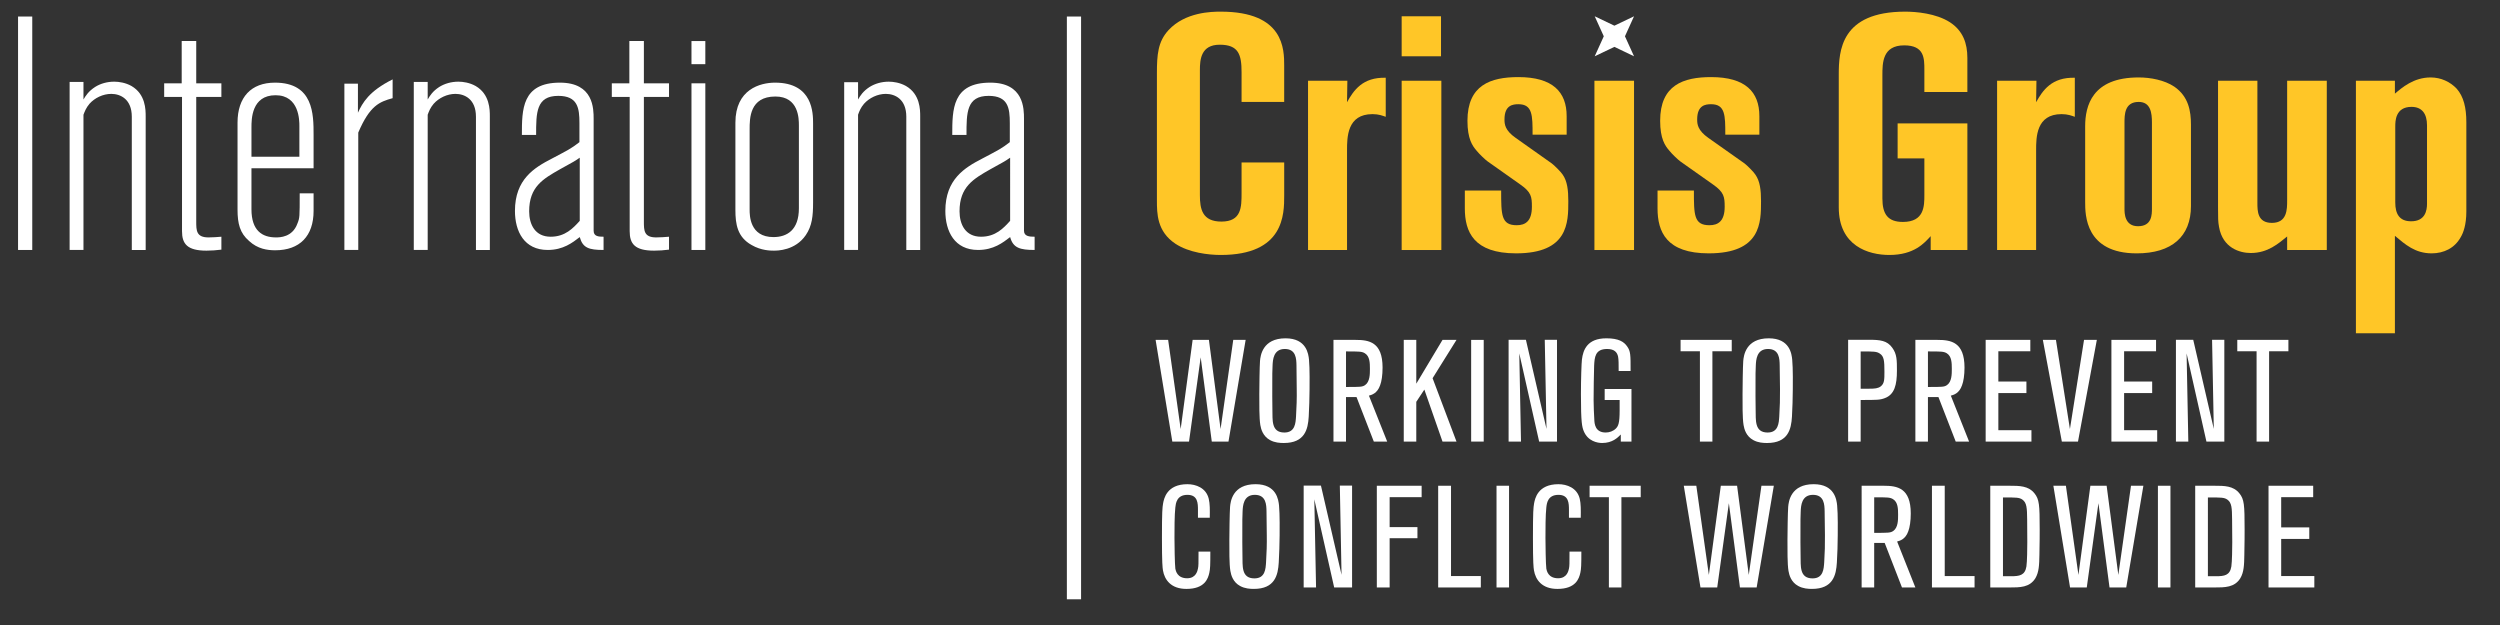 <?xml version="1.0" encoding="utf-8"?>
<!-- Generator: Adobe Illustrator 17.0.0, SVG Export Plug-In . SVG Version: 6.00 Build 0)  -->
<!DOCTYPE svg PUBLIC "-//W3C//DTD SVG 1.1//EN" "http://www.w3.org/Graphics/SVG/1.1/DTD/svg11.dtd">
<svg version="1.1" id="Layer_1" xmlns="http://www.w3.org/2000/svg" xmlns:xlink="http://www.w3.org/1999/xlink" x="0px" y="0px"
	 width="340px" height="85px" viewBox="0 0 340 85" enable-background="new 0 0 340 85" xml:space="preserve">
<rect x="0" y="0" width="340" height="85" fill="#333333" stroke="none"/>
<path fill="#FFFFFF" d="M11.352,13.532c0.32-0.535,0.683-1.119,1.583-1.706c0.713-0.449,1.612-0.719,2.601-0.719
	c0.631,0,1.534,0.133,2.344,0.588c1.932,1.122,1.932,3.236,1.932,4.134v18.166h-1.887V15.877c0-2.383-1.534-3.109-2.789-3.109
	c-1.125,0-2.251,0.544-2.969,1.351c-0.449,0.539-0.628,0.991-0.815,1.486v18.389H9.468V11.147h1.884V13.532z"/>
<path fill="#FFFFFF" d="M24.711,5.58h1.977v5.751h3.42v1.849h-3.42v16.947c0,1.216,0,2.161,1.668,2.161
	c0.491,0,1.253-0.045,1.753-0.094v1.757c-0.675,0.086-1.351,0.138-2.028,0.138c-2.649,0-3.327-0.946-3.327-2.657V13.18h-2.426
	v-1.849h2.383V5.58z"/>
<path fill="#FFFFFF" d="M32.305,16.682c0-3.462,1.849-5.442,5.088-5.442c5.255,0,5.255,4.314,5.255,7.11v4.537h-8.449v5.579
	c0,2.92,1.479,3.822,3.328,3.822c0.49,0,2.247,0,2.924-1.892c0.309-0.764,0.309-0.863,0.309-4.101h1.888v2.393
	c0,3.42-1.888,5.35-5.214,5.35c-1.077,0-2.382-0.177-3.552-1.259c-1.26-1.076-1.577-2.382-1.577-4.267V16.682z M40.716,17.135
	c0-0.723,0-4.183-3.237-4.183c-3.28,0-3.28,3.284-3.28,4.362v4.001h6.517V17.135z"/>
<path fill="#FFFFFF" d="M48.679,15.331c0.626-1.347,1.481-2.918,4.718-4.535v2.556c-1.798,0.499-3.101,0.996-4.673,4.68v15.963
	h-1.888V11.377h1.843V15.331z"/>
<path fill="#FFFFFF" d="M58.166,13.532c0.313-0.535,0.673-1.119,1.572-1.706c0.718-0.449,1.619-0.719,2.604-0.719
	c0.632,0,1.53,0.133,2.343,0.588c1.933,1.122,1.933,3.236,1.933,4.134v18.166h-1.889V15.877c0-2.383-1.528-3.109-2.787-3.109
	c-1.123,0-2.252,0.544-2.968,1.351c-0.45,0.539-0.629,0.991-0.808,1.486v18.389h-1.891V11.147h1.891V13.532z"/>
<path fill="#FFFFFF" d="M70.977,18.35c0-3.465,0-7.11,5.173-7.11c4.585,0,4.585,3.552,4.585,4.946v15.2
	c0,0.768,0.673,0.808,1.35,0.808v1.801c-1.98,0-2.834-0.27-3.239-1.752c-0.99,0.761-2.245,1.752-4.359,1.752
	c-3.193,0-4.454-2.52-4.454-5.308c0-4.315,2.651-5.891,4.995-7.104c2.289-1.213,2.607-1.348,3.775-2.25V16.73
	c0-2.023-0.224-3.692-2.879-3.692c-3.012,0-3.012,2.292-3.012,5.311H70.977z M78.846,21.448c-0.718,0.494-0.9,0.588-2.695,1.576
	c-2.295,1.303-4.185,2.382-4.185,5.71c0,1.799,0.808,3.46,2.927,3.46c1.976,0,3.053-1.165,3.953-2.159V21.448z"/>
<path fill="#FFFFFF" d="M85.592,5.58h1.976v5.751h3.417v1.849h-3.417v16.947c0,1.216,0,2.161,1.666,2.161
	c0.494,0,1.254-0.045,1.751-0.094v1.757c-0.674,0.086-1.35,0.138-2.022,0.138c-2.651,0-3.327-0.946-3.327-2.657V13.18h-2.43v-1.849
	h2.386V5.58z"/>
<path fill="#FFFFFF" d="M94.041,5.583h1.884v3.145h-1.884V5.583z M94.041,11.331h1.884v22.664h-1.884V11.331z"/>
<path fill="#FFFFFF" d="M100.015,16.682c0-4.541,3.371-5.442,5.396-5.442c5.168,0,5.168,4.184,5.168,5.579v10.742
	c0,1.8-0.133,3.152-0.988,4.41c-1.439,2.117-3.869,2.117-4.361,2.117c-0.405,0-1.706,0-3.013-0.767
	c-1.936-1.078-2.202-2.837-2.202-4.766V16.682z M108.648,17.043c0-0.858,0-3.917-3.192-3.917c-3.507,0-3.507,2.972-3.507,4.458
	V28.51c0,0.763,0,3.733,3.237,3.733c1.843,0,3.463-0.947,3.463-3.914V17.043z"/>
<path fill="#FFFFFF" d="M116.697,13.532c0.311-0.535,0.672-1.119,1.57-1.706c0.722-0.449,1.618-0.719,2.608-0.719
	c0.631,0,1.527,0.133,2.337,0.588c1.935,1.122,1.935,3.236,1.935,4.134v18.166h-1.889V15.877c0-2.383-1.529-3.109-2.787-3.109
	c-1.121,0-2.249,0.544-2.969,1.351c-0.452,0.539-0.628,0.991-0.806,1.486v18.389h-1.887V11.178h1.887V13.532z"/>
<path fill="#FFFFFF" d="M129.507,18.35c0-3.465,0-7.11,5.174-7.11c4.582,0,4.582,3.552,4.582,4.946v15.2
	c0,0.768,0.768,0.808,1.446,0.808v1.801c-1.981,0-2.93-0.27-3.33-1.752c-0.991,0.761-2.251,1.752-4.364,1.752
	c-3.189,0-4.448-2.52-4.448-5.308c0-4.315,2.65-5.891,4.989-7.104c2.291-1.213,2.611-1.348,3.778-2.25V16.73
	c0-2.023-0.223-3.692-2.879-3.692c-3.012,0-3.012,2.292-3.012,5.311H129.507z M137.378,21.448c-0.718,0.494-0.901,0.588-2.697,1.576
	c-2.292,1.303-4.184,2.382-4.184,5.71c0,1.799,0.81,3.46,2.922,3.46c1.984,0,3.058-1.165,3.959-2.159V21.448z"/>
<path fill="#FFFFFF" d="M147.026,2.248v79.255h-1.932V2.248H147.026z"/>
<path fill="#FFFFFF" d="M4.387,2.248v31.747H2.455V2.248H4.387z"/>
<path fill="#FFFFFF" d="M167.074,60.054h-2.271l-1.51-11.46l-1.585,11.46h-2.273l-2.271-13.828h1.704l1.704,12.125l1.626-12.125
	h2.215l1.585,12.125l1.724-12.125h1.685L167.074,60.054z"/>
<path fill="#FFFFFF" d="M177.987,56.647c-0.099,1.744-0.531,3.601-3.389,3.601c-0.512,0-1.215-0.036-1.864-0.39
	c-0.978-0.529-1.234-1.488-1.33-2.054c-0.157-0.944-0.138-2.961-0.138-4.191c0-0.885,0.038-3.782,0.095-4.523
	c0.061-0.709,0.336-3.079,3.469-3.079c2.877,0,3.114,2.153,3.194,2.898c0.115,1.177,0.076,3.664,0.076,4.038
	C178.102,54.022,178.041,55.609,177.987,56.647z M173.047,55.745c0.038,1.333-0.195,3.078,1.628,3.078
	c1.467,0,1.528-1.293,1.585-2.197c0.076-1.154,0.118-2.563,0.095-3.679c-0.019-1.081-0.019-2.174-0.034-3.255
	c-0.019-0.861-0.038-2.231-1.589-2.231c-1.563,0-1.624,1.507-1.662,2.214c-0.042,0.684-0.042,0.902-0.042,4.233
	C173.028,54.843,173.028,54.866,173.047,55.745z"/>
<path fill="#FFFFFF" d="M188.658,60.054h-1.819l-2.35-6.05h-1.433v6.05h-1.704V46.226h3.014c1.822,0,3.664,0.292,3.664,3.759
	c0,1.041-0.134,1.903-0.332,2.409c-0.394,1.137-1.177,1.314-1.524,1.414L188.658,60.054z M183.057,52.629
	c1.941,0,2.212,0,2.587-0.252c0.665-0.449,0.665-1.507,0.665-2.197c0-0.839-0.019-1.721-0.688-2.134
	c-0.405-0.252-0.783-0.252-2.564-0.252V52.629z"/>
<path fill="#FFFFFF" d="M198.083,60.054h-1.903l-2.468-7.07l-1.097,1.664v5.406h-1.704V46.226h1.704v5.954l3.565-5.954h1.903
	l-3.251,5.209L198.083,60.054z"/>
<path fill="#FFFFFF" d="M201.785,60.054h-1.708V46.226h1.708V60.054z"/>
<path fill="#FFFFFF" d="M211.753,60.054h-2.43l-2.701-11.991l0.233,11.991h-1.685V46.209h2.353l2.801,12.123l-0.237-12.123h1.666
	V60.054z"/>
<path fill="#FFFFFF" d="M221.881,60.054h-1.452v-0.961c-0.428,0.43-1.135,1.154-2.541,1.154c-0.63,0-1.925-0.231-2.495-1.603
	c-0.233-0.588-0.386-1.116-0.386-4.997c0-2.094,0.076-4.25,0.134-4.739c0.16-1.332,0.726-2.898,3.331-2.898
	c1.666,0,2.388,0.47,2.82,1.1c0.47,0.661,0.47,1.114,0.47,3.347h-1.624c0-0.919,0-1.586-0.08-1.962
	c-0.118-0.548-0.47-1.035-1.486-1.035c-1.647,0-1.708,1.135-1.769,2.271c-0.034,0.764-0.073,3.645-0.073,4.682
	c0,1.079,0.057,1.742,0.095,2.626c0.019,0.567,0.099,1.782,1.547,1.782c0.512,0,1.02-0.178,1.395-0.55
	c0.309-0.334,0.504-0.665,0.504-2.468v-1.408h-2.036v-1.49h3.645V60.054z"/>
<path fill="#FFFFFF" d="M232.888,60.054h-1.7V47.771h-2.629v-1.545h6.957v1.545h-2.629V60.054z"/>
<path fill="#FFFFFF" d="M243.708,56.647c-0.099,1.744-0.531,3.601-3.393,3.601c-0.504,0-1.215-0.036-1.857-0.39
	c-0.986-0.529-1.238-1.488-1.333-2.054c-0.16-0.944-0.138-2.961-0.138-4.191c0-0.885,0.038-3.782,0.095-4.523
	c0.061-0.709,0.333-3.079,3.469-3.079c2.881,0,3.114,2.153,3.19,2.898c0.119,1.177,0.08,3.664,0.08,4.038
	C243.822,54.022,243.765,55.609,243.708,56.647z M238.768,55.745c0.042,1.333-0.195,3.078,1.627,3.078
	c1.467,0,1.528-1.293,1.586-2.197c0.076-1.154,0.114-2.563,0.099-3.679c-0.023-1.081-0.023-2.174-0.042-3.255
	c-0.015-0.861-0.038-2.231-1.586-2.231c-1.566,0-1.624,1.507-1.662,2.214c-0.042,0.684-0.042,0.902-0.042,4.233
	C238.748,54.843,238.748,54.866,238.768,55.745z"/>
<path fill="#FFFFFF" d="M253.049,60.054h-1.704V46.209h2.82c1.528,0,2.487,0.095,3.194,1.097c0.623,0.858,0.623,1.685,0.623,3.11
	c0,1.88-0.309,3.232-1.643,3.727c-0.665,0.254-1.058,0.254-3.289,0.254V60.054z M253.049,52.864h1.158
	c0.76,0,1.192-0.038,1.563-0.309c0.512-0.396,0.512-0.944,0.512-1.998c0-1.492-0.057-2.098-0.627-2.468
	c-0.432-0.294-0.821-0.294-2.606-0.294V52.864z"/>
<path fill="#FFFFFF" d="M267.796,60.054h-1.819l-2.349-6.05h-1.429v6.05h-1.708V46.226h3.018c1.822,0,3.664,0.292,3.664,3.759
	c0,1.041-0.138,1.903-0.336,2.409c-0.39,1.137-1.173,1.314-1.524,1.414L267.796,60.054z M262.199,52.629
	c1.937,0,2.212,0,2.583-0.252c0.665-0.449,0.665-1.507,0.665-2.197c0-0.839-0.019-1.721-0.684-2.134
	c-0.413-0.252-0.783-0.252-2.563-0.252V52.629z"/>
<path fill="#FFFFFF" d="M276.277,60.054h-6.227V46.226h6.074v1.545h-4.348v4.117h3.817v1.566h-3.817v5.053h4.501V60.054z"/>
<path fill="#FFFFFF" d="M282.608,60.054h-2.197l-2.583-13.828h1.78l1.902,12.125l1.918-12.125h1.742L282.608,60.054z"/>
<path fill="#FFFFFF" d="M293.378,60.054h-6.227V46.226h6.071v1.545h-4.344v4.117h3.817v1.566h-3.817v5.053h4.5V60.054z"/>
<path fill="#FFFFFF" d="M302.509,60.054h-2.434l-2.697-11.991l0.233,11.991h-1.685V46.209h2.353l2.797,12.123l-0.233-12.123h1.666
	V60.054z"/>
<path fill="#FFFFFF" d="M308.599,60.054h-1.704V47.771h-2.625v-1.545h6.953v1.545h-2.625V60.054z"/>
<path fill="#FFFFFF" d="M164.606,75.016c0,1.861-0.019,2.351-0.137,2.881c-0.176,0.804-0.627,2.195-3.116,2.195
	c-2.115,0-2.977-1.253-3.193-2.527c-0.058-0.392-0.136-0.978-0.136-4.428c0-3.641,0.059-4.073,0.157-4.682
	c0.118-0.608,0.47-2.604,3.31-2.604c1.137,0,2.545,0.489,2.9,1.996c0.157,0.665,0.157,1.49,0.137,2.567h-1.607v-1.037
	c0-0.94-0.019-2.078-1.43-2.078c-1.47,0-1.586,1.175-1.646,1.704c-0.118,1.001-0.118,3.097-0.118,4.157
	c0,0.839,0.04,3.639,0.118,4.189c0.059,0.254,0.236,1.295,1.608,1.295c1.233,0,1.41-1.06,1.468-1.316
	C163,76.975,163,76.664,163,75.016H164.606z"/>
<path fill="#FFFFFF" d="M173.911,76.488c-0.099,1.74-0.527,3.603-3.39,3.603c-0.508,0-1.214-0.038-1.861-0.392
	c-0.98-0.527-1.234-1.488-1.331-2.057c-0.159-0.942-0.138-2.957-0.138-4.191c0-0.881,0.04-3.782,0.097-4.525
	c0.06-0.707,0.332-3.076,3.466-3.076c2.881,0,3.114,2.155,3.194,2.898c0.118,1.177,0.08,3.662,0.08,4.036
	C174.029,73.86,173.968,75.445,173.911,76.488z M168.974,75.587c0.04,1.33-0.196,3.074,1.624,3.074c1.472,0,1.529-1.293,1.586-2.197
	c0.08-1.154,0.119-2.562,0.099-3.679c-0.019-1.075-0.019-2.174-0.038-3.255c-0.019-0.858-0.038-2.231-1.589-2.231
	c-1.564,0-1.623,1.509-1.662,2.214c-0.04,0.684-0.04,0.902-0.04,4.231C168.953,74.685,168.953,74.704,168.974,75.587z"/>
<path fill="#FFFFFF" d="M183.882,79.896h-2.434l-2.701-11.987l0.237,11.987h-1.685V66.045h2.35l2.801,12.126l-0.233-12.126h1.666
	V79.896z"/>
<path fill="#FFFFFF" d="M188.99,79.896h-1.742V66.062h6.094v1.553h-4.352v4.073h3.782v1.509h-3.782V79.896z"/>
<path fill="#FFFFFF" d="M201.392,79.896h-5.8V66.062h1.746v12.281h4.054V79.896z"/>
<path fill="#FFFFFF" d="M205.231,79.896h-1.704V66.062h1.704V79.896z"/>
<path fill="#FFFFFF" d="M215.065,75.016c0,1.861-0.023,2.351-0.138,2.881c-0.176,0.804-0.627,2.195-3.118,2.195
	c-2.117,0-2.976-1.253-3.19-2.527c-0.061-0.392-0.138-0.978-0.138-4.428c0-3.641,0.057-4.073,0.156-4.682
	c0.119-0.608,0.47-2.604,3.312-2.604c1.135,0,2.544,0.489,2.9,1.996c0.153,0.665,0.153,1.49,0.134,2.567h-1.605v-1.037
	c0-0.94-0.023-2.078-1.429-2.078c-1.471,0-1.589,1.175-1.647,1.704c-0.119,1.001-0.119,3.097-0.119,4.157
	c0,0.839,0.038,3.639,0.119,4.189c0.057,0.254,0.233,1.295,1.605,1.295c1.238,0,1.41-1.06,1.471-1.316
	c0.076-0.352,0.076-0.663,0.076-2.311H215.065z"/>
<path fill="#FFFFFF" d="M220.513,79.896h-1.704V67.615h-2.625v-1.553h6.953v1.553h-2.625V79.896z"/>
<path fill="#FFFFFF" d="M238.905,79.896h-2.273l-1.505-11.46l-1.585,11.46h-2.277l-2.269-13.834h1.704l1.704,12.128l1.627-12.128
	h2.212l1.589,12.128l1.723-12.128h1.685L238.905,79.896z"/>
<path fill="#FFFFFF" d="M249.816,76.488c-0.099,1.74-0.527,3.603-3.389,3.603c-0.508,0-1.215-0.038-1.861-0.392
	c-0.982-0.527-1.234-1.488-1.333-2.057c-0.157-0.942-0.138-2.957-0.138-4.191c0-0.881,0.042-3.782,0.099-4.525
	c0.061-0.707,0.333-3.076,3.465-3.076c2.881,0,3.118,2.155,3.194,2.898c0.119,1.177,0.08,3.662,0.08,4.036
	C249.935,73.86,249.878,75.445,249.816,76.488z M244.88,75.587c0.038,1.33-0.199,3.074,1.627,3.074c1.467,0,1.524-1.293,1.586-2.197
	c0.08-1.154,0.114-2.562,0.099-3.679c-0.019-1.075-0.019-2.174-0.042-3.255c-0.019-0.858-0.038-2.231-1.586-2.231
	c-1.57,0-1.627,1.509-1.666,2.214c-0.038,0.684-0.038,0.902-0.038,4.231C244.861,74.685,244.861,74.704,244.88,75.587z"/>
<path fill="#FFFFFF" d="M260.491,79.896h-1.822l-2.35-6.054h-1.429v6.054h-1.708V66.062h3.018c1.822,0,3.664,0.298,3.664,3.767
	c0,1.033-0.138,1.897-0.332,2.409c-0.394,1.133-1.173,1.31-1.524,1.408L260.491,79.896z M254.89,72.469c1.937,0,2.212,0,2.586-0.254
	c0.665-0.449,0.665-1.507,0.665-2.191c0-0.846-0.019-1.725-0.688-2.137c-0.409-0.254-0.779-0.254-2.563-0.254V72.469z"/>
<path fill="#FFFFFF" d="M268.541,79.896h-5.796V66.062h1.738v12.281h4.057V79.896z"/>
<path fill="#FFFFFF" d="M270.677,79.896V66.062h2.606c1.352,0,2.587,0,3.412,1.041c0.642,0.806,0.703,1.53,0.703,4.877
	c0,0.747,0,1.628-0.038,3.507c-0.023,1.352-0.061,2.332-0.55,3.156c-0.783,1.253-2.074,1.253-3.564,1.253H270.677z M272.403,78.366
	h1.116c1.096,0,1.88-0.096,2.074-1.332c0.099-0.646,0.119-2.585,0.119-3.309c0-1.274,0-1.765-0.019-3.098
	c-0.019-1.505-0.042-2.252-0.649-2.682c-0.428-0.294-0.818-0.294-2.64-0.294V78.366z"/>
<path fill="#FFFFFF" d="M289.168,79.896h-2.273l-1.509-11.46l-1.585,11.46h-2.273l-2.269-13.834h1.704l1.704,12.128l1.624-12.128
	h2.212l1.589,12.128l1.723-12.128h1.685L289.168,79.896z"/>
<path fill="#FFFFFF" d="M295.181,79.896h-1.704V66.062h1.704V79.896z"/>
<path fill="#FFFFFF" d="M298.547,79.896V66.062h2.609c1.352,0,2.583,0,3.408,1.041c0.646,0.806,0.703,1.53,0.703,4.877
	c0,0.747,0,1.628-0.038,3.507c-0.019,1.352-0.057,2.332-0.546,3.156c-0.787,1.253-2.078,1.253-3.568,1.253H298.547z M300.274,78.366
	h1.116c1.097,0,1.88-0.096,2.075-1.332c0.099-0.646,0.122-2.585,0.122-3.309c0-1.274,0-1.765-0.023-3.098
	c-0.019-1.505-0.034-2.252-0.646-2.682c-0.432-0.294-0.821-0.294-2.644-0.294V78.366z"/>
<path fill="#FFFFFF" d="M314.75,79.896h-6.231V66.062h6.074v1.553h-4.352v4.111h3.821v1.568h-3.821v5.049h4.508V79.896z"/>
<g>
	<path fill="#FFC627" d="M168.853,13.861V9.813c0-2.385-0.407-3.733-2.969-3.733c-2.561,0-2.699,2.019-2.699,3.465V26.54
		c0,1.887,0.319,3.595,2.926,3.595c2.742,0,2.742-1.976,2.742-3.913v-4.131h5.798v4.492c0,2.563,0,8.092-8.632,8.092
		c-1.662,0-4.319-0.309-6.16-1.525c-2.519-1.665-2.519-4.139-2.519-5.894V9.99c0-2.563,0.134-4.312,1.573-5.888
		c2.292-2.474,5.89-2.518,7.105-2.518c8.632,0,8.632,5.124,8.632,7.372v4.905H168.853z"/>
	<path fill="#FFC627" d="M177.892,10.98h5.349l-0.046,2.924c0.902-1.619,2.113-3.418,5.265-3.33v5.312
		c-0.405-0.141-0.944-0.365-1.799-0.365c-3.465,0-3.465,3.15-3.465,4.948v13.534h-5.303V10.98z"/>
	<path fill="#FFC627" d="M190.625,2.214h5.353v5.441h-5.353V2.214z M190.625,10.98h5.398v23.022h-5.398V10.98z"/>
	<path fill="#FFC627" d="M199.214,25.908h4.944c0,3.33,0,4.722,2.117,4.722c1.165,0,2.063-0.535,2.063-2.519
		c0-1.345-0.084-1.977-1.566-3.011l-4.455-3.148c-0.317-0.226-1.123-0.99-1.486-1.443c-0.584-0.668-1.257-1.615-1.257-4.086
		c0-4.856,3.144-5.937,6.927-5.937c4.676,0,6.564,2.023,6.564,5.309v2.517h-4.634c0-2.611,0-4.138-1.929-4.138
		c-0.768,0-1.891,0.133-1.891,2.068c0,0.629,0.042,1.482,1.532,2.518l4.894,3.463c0.317,0.227,1.307,1.212,1.49,1.527
		c0.627,0.901,0.764,2.114,0.764,3.598c0,2.925,0,7.108-7.102,7.108c-5.765,0-6.972-2.924-6.972-6.12V25.908z"/>
	<rect x="216.842" y="10.98" fill="#FFC627" width="5.387" height="23.022"/>
	<path fill="#FFC627" d="M225.426,25.908h4.944c0,3.33,0,4.722,2.113,4.722c1.169,0,2.074-0.535,2.074-2.519
		c0-1.345-0.095-1.977-1.574-3.011l-4.459-3.148c-0.309-0.226-1.123-0.99-1.478-1.443c-0.588-0.668-1.265-1.615-1.265-4.086
		c0-4.856,3.152-5.937,6.927-5.937c4.676,0,6.567,2.023,6.567,5.309v2.517h-4.634c0-2.611,0-4.138-1.933-4.138
		c-0.768,0-1.891,0.133-1.891,2.068c0,0.629,0.05,1.482,1.528,2.518l4.906,3.463c0.313,0.227,1.307,1.212,1.482,1.527
		c0.634,0.901,0.768,2.114,0.768,3.598c0,2.925,0,7.108-7.11,7.108c-5.754,0-6.965-2.924-6.965-6.12V25.908z"/>
	<path fill="#FFC627" d="M261.714,12.509V9.495c0-1.571,0-3.326-2.739-3.326c-2.969,0-2.969,2.386-2.969,4.095v16.723
		c0,2.113,0.718,3.196,2.789,3.196c2.919,0,2.919-2.162,2.919-3.692v-4.947h-3.637V16.78h9.486v17.222h-4.99v-1.886
		c-0.86,0.943-2.25,2.559-5.624,2.559c-2.835,0-6.877-1.211-6.877-6.471V10.125c0-3.191,0.267-8.541,9.032-8.541
		c1.448,0,4.187,0.222,6.078,1.437c1.796,1.17,2.38,2.881,2.38,4.861v4.628H261.714z"/>
	<path fill="#FFC627" d="M271.605,10.98h5.352l-0.046,2.924c0.902-1.619,2.116-3.418,5.265-3.33v5.312
		c-0.409-0.141-0.948-0.365-1.799-0.365c-3.465,0-3.465,3.15-3.465,4.948v13.534h-5.307V10.98z"/>
	<path fill="#FFC627" d="M283.582,17.188c0-2.792,0.944-6.656,7.278-6.656c1.62,0,3.511,0.358,4.856,1.26
		c1.937,1.344,2.254,3.329,2.254,5.172v11.058c0,4.14-2.606,6.435-7.377,6.435c-7.011,0-7.011-5.264-7.011-6.975V17.188z
		 M288.931,28.384c0,0.583,0,2.382,1.841,2.382c1.891,0,1.891-1.574,1.891-2.431V16.651c0-1.311-0.183-2.79-1.803-2.79
		c-1.929,0-1.929,1.754-1.929,2.831V28.384z"/>
	<path fill="#FFC627" d="M301.653,10.98h5.353v16.592c0,1.124,0,2.74,1.975,2.74c2.071,0,2.071-1.838,2.071-3.057V10.98h5.391
		v23.022h-5.391v-1.841c-1.173,0.943-2.606,2.247-4.948,2.247c-1.486,0-3.817-0.672-4.317-3.551
		c-0.134-0.722-0.134-1.22-0.134-2.522V10.98z"/>
	<path fill="#FFC627" d="M325.707,45.326V32.072c1.395,1.168,2.747,2.384,4.997,2.384c1.662,0,3.144-0.72,3.954-2.204
		c0.359-0.588,0.764-1.709,0.764-3.466V16.602c0-1.931-0.363-3.466-1.31-4.539c-0.894-0.946-2.151-1.531-3.549-1.531
		c-2.292,0-3.908,1.393-4.856,2.205V10.98h-5.303v34.346H325.707z M325.757,17.188c0-0.678,0-2.654,2.201-2.654
		c1.44,0,2.116,0.942,2.116,2.519v10.658c0,0.893-0.229,2.384-2.159,2.384c-1.624,0-2.159-1.037-2.159-2.562V17.188z"/>
</g>
<polygon fill="#FFFFFF" points="219.558,3.494 216.88,2.214 218.114,4.936 216.88,7.655 219.558,6.374 222.229,7.655 220.994,4.937 
	222.229,2.214 "/>
</svg>
